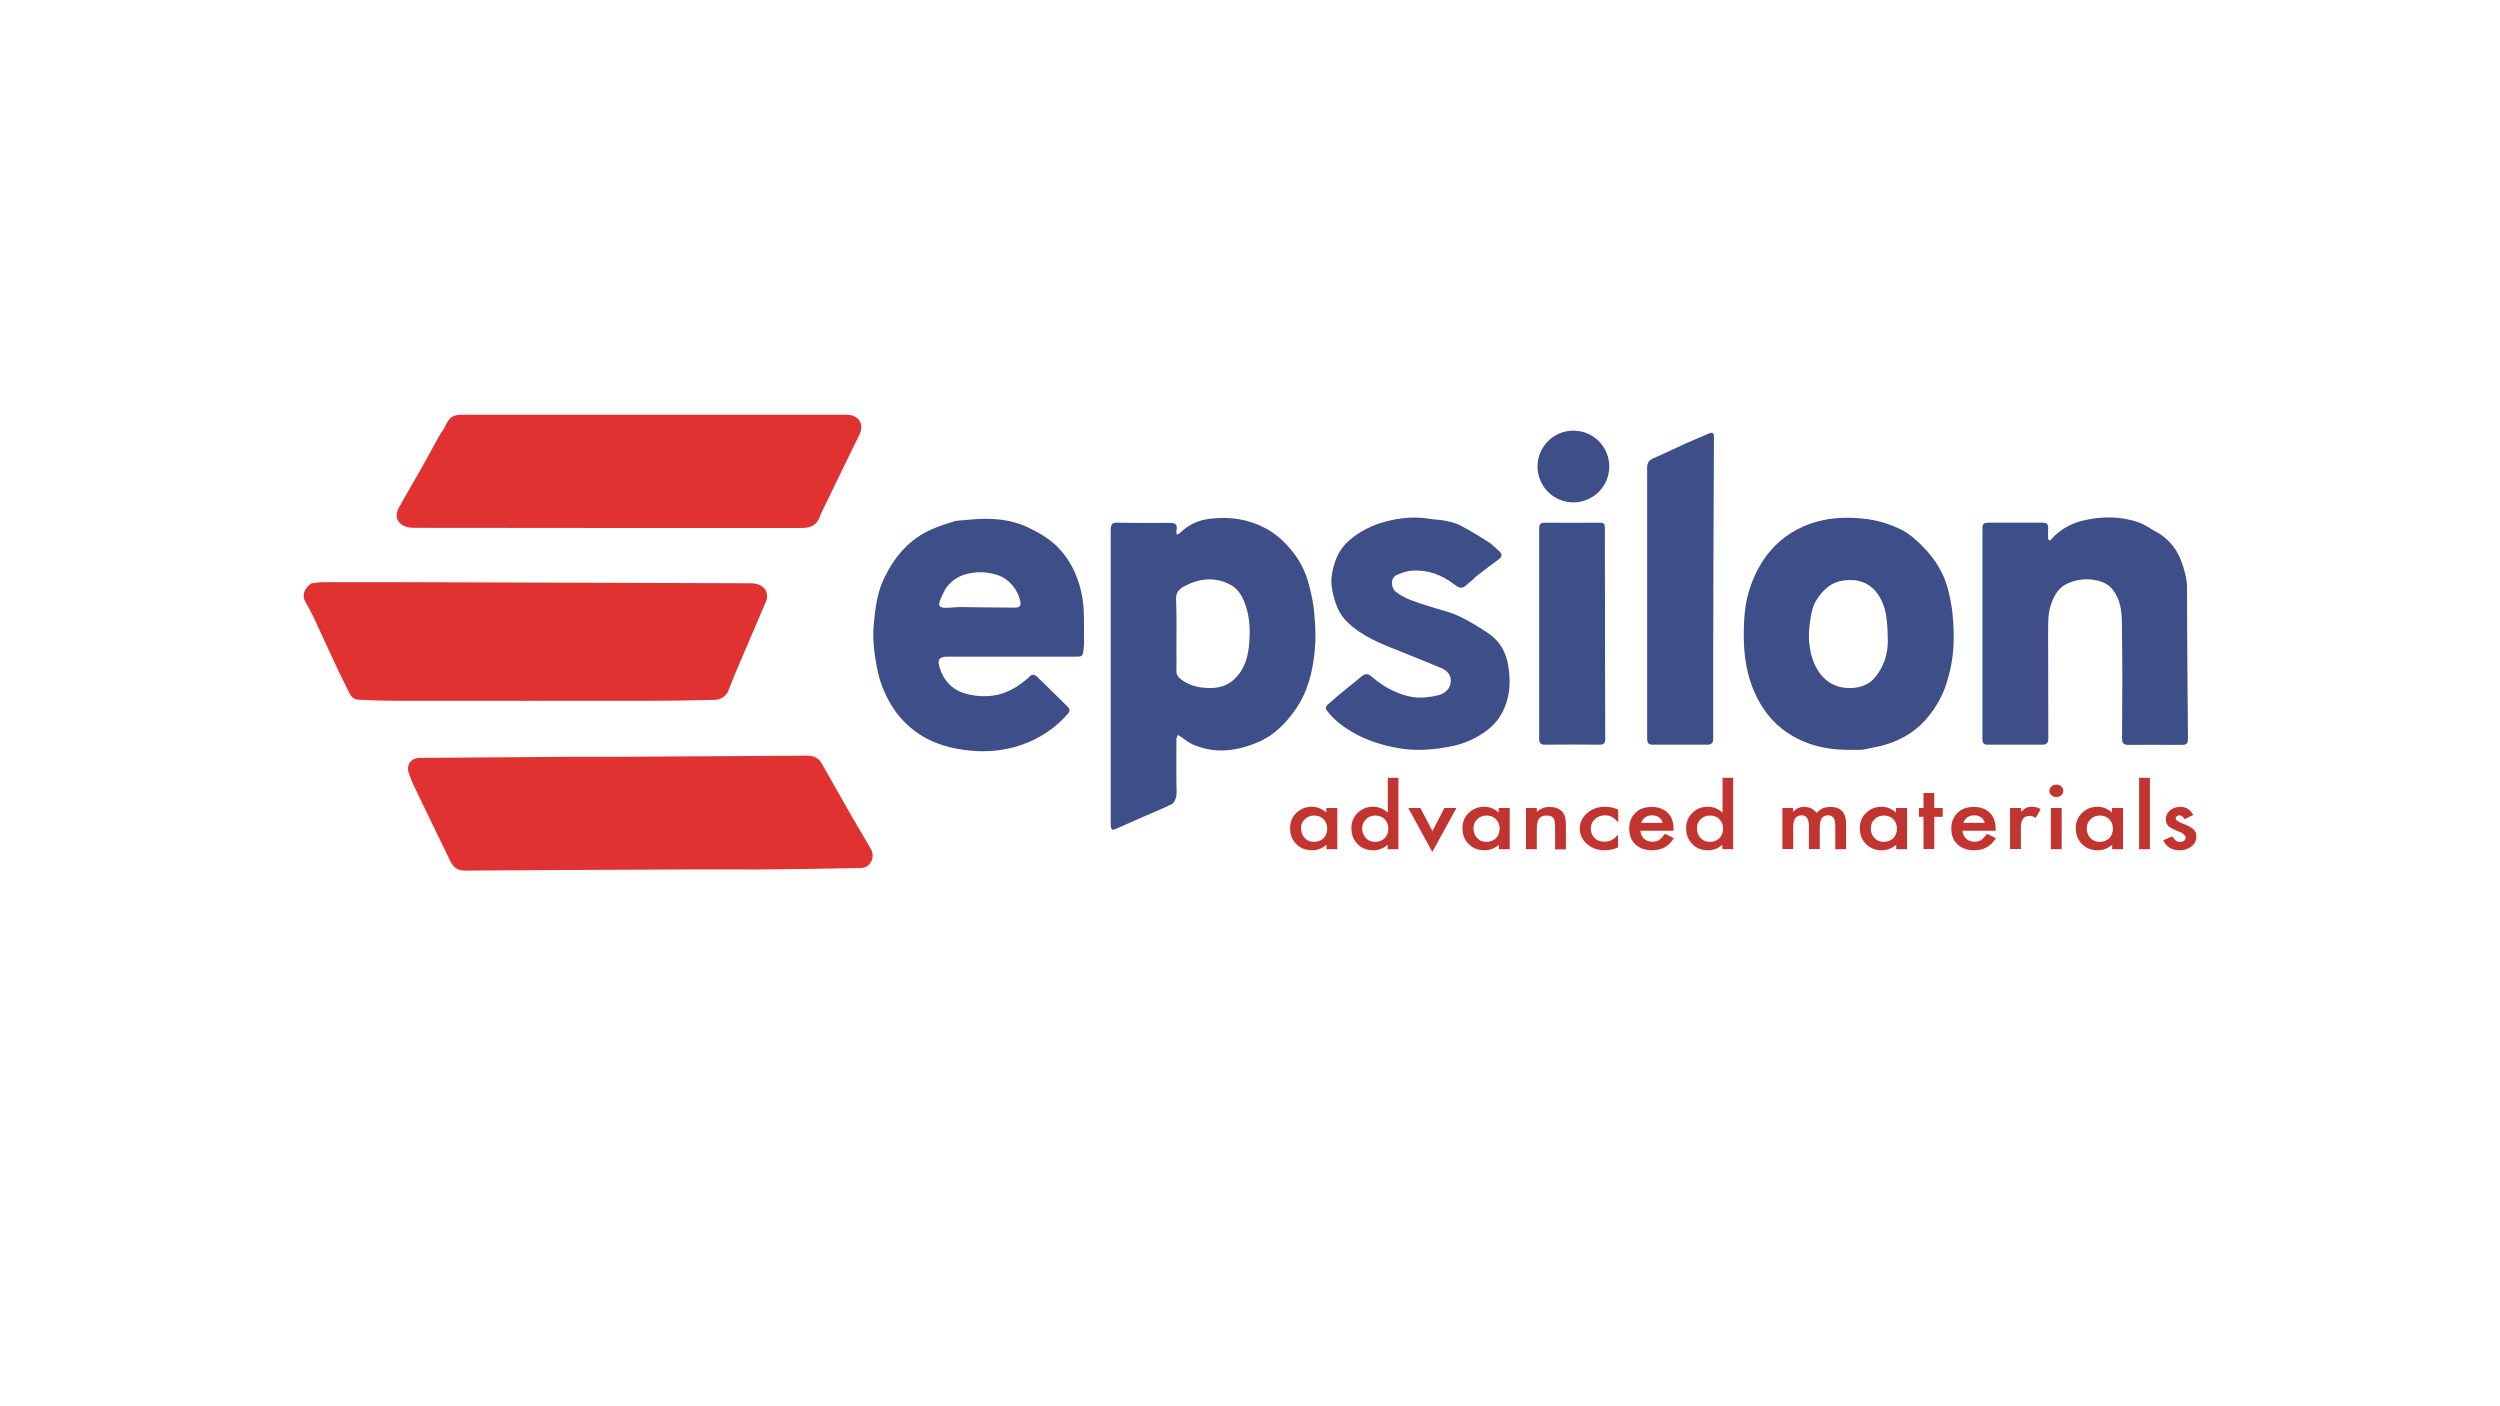 <?xml version="1.0" encoding="utf-8"?>
<!-- Generator: Adobe Illustrator 24.2.1, SVG Export Plug-In . SVG Version: 6.00 Build 0)  -->
<svg version="1.1" id="Layer_1" xmlns="http://www.w3.org/2000/svg" xmlns:xlink="http://www.w3.org/1999/xlink" width="100%" height="100%" x="0px" y="0px"
	 viewBox="0 0 1366 768" style="enable-background:new 0 0 1366 768;" xml:space="preserve">
<style type="text/css">
	.st0{fill:#C1342F;}
	.st1{fill:#3D4E88;}
	.st2{fill:#E03230;}
</style>
<g>
	<g>
		<path class="st0" d="M724.8,441.5h5.9v22.5h-5.9v-2.4c-2.4,2-5,3-7.8,3c-3.5,0-6.4-1.1-8.7-3.4c-2.3-2.3-3.4-5.2-3.4-8.6
			c0-3.4,1.1-6.2,3.4-8.4s5.1-3.4,8.5-3.4c2.9,0,5.6,1.1,7.9,3.2V441.5z M710.9,452.6c0,2.2,0.7,3.9,2,5.3c1.3,1.4,3,2.1,5,2.1
			c2.2,0,3.9-0.7,5.3-2c1.3-1.4,2-3.1,2-5.2c0-2.1-0.7-3.8-2-5.2c-1.3-1.3-3.1-2-5.2-2c-2,0-3.7,0.7-5,2
			C711.5,448.9,710.9,450.6,710.9,452.6z"/>
		<path class="st0" d="M758.2,425h5.9v39h-5.9v-2.4c-2.3,2-4.9,3-7.8,3c-3.5,0-6.4-1.1-8.6-3.4c-2.3-2.3-3.4-5.2-3.4-8.6
			c0-3.4,1.1-6.2,3.4-8.4c2.3-2.3,5.1-3.4,8.5-3.4c3,0,5.6,1.1,8,3.2V425z M744.3,452.6c0,2.2,0.7,3.9,2,5.3c1.3,1.4,3,2.1,5,2.1
			c2.2,0,3.9-0.7,5.3-2c1.3-1.4,2-3.1,2-5.2c0-2.1-0.7-3.8-2-5.2c-1.3-1.3-3.1-2-5.2-2c-2,0-3.7,0.7-5,2
			C745,448.9,744.3,450.6,744.3,452.6z"/>
		<path class="st0" d="M776.1,441.5l6.6,12.6l6.5-12.6h6.6l-13.2,24l-13.1-24H776.1z"/>
		<path class="st0" d="M819,441.5h5.9v22.5H819v-2.4c-2.4,2-5,3-7.8,3c-3.5,0-6.4-1.1-8.7-3.4c-2.3-2.3-3.4-5.2-3.4-8.6
			c0-3.4,1.1-6.2,3.4-8.4c2.3-2.2,5.1-3.4,8.5-3.4c2.9,0,5.6,1.1,7.9,3.2V441.5z M805.1,452.6c0,2.2,0.7,3.9,2,5.3
			c1.3,1.4,3,2.1,5,2.1c2.2,0,3.9-0.7,5.3-2c1.3-1.4,2-3.1,2-5.2c0-2.1-0.7-3.8-2-5.2c-1.3-1.3-3.1-2-5.2-2c-2,0-3.7,0.7-5,2
			C805.8,448.9,805.1,450.6,805.1,452.6z"/>
		<path class="st0" d="M833.8,441.5h5.9v2.1c2-1.8,4.4-2.7,6.9-2.7c2.9,0,5.2,0.8,6.9,2.5c1.4,1.4,2.1,3.7,2.1,6.9v13.8h-5.9v-12.6
			c0-2.2-0.3-3.7-1-4.6c-0.7-0.9-1.9-1.3-3.7-1.3c-1.9,0-3.3,0.6-4.1,1.7c-0.8,1.1-1.2,3.1-1.2,5.9v10.8h-5.9V441.5z"/>
		<path class="st0" d="M884.2,442.4v6.9c-1.3-1.4-2.5-2.4-3.6-3c-1-0.6-2.3-0.8-3.7-0.8c-2.2,0-4,0.7-5.5,2.1
			c-1.5,1.4-2.2,3.1-2.2,5.1c0,2.1,0.7,3.8,2.1,5.2c1.4,1.4,3.2,2,5.4,2c1.4,0,2.6-0.3,3.7-0.8c1-0.5,2.3-1.5,3.7-3v6.9
			c-2.4,1.1-4.8,1.6-7.1,1.6c-3.9,0-7.2-1.1-9.8-3.4c-2.6-2.3-4-5.1-4-8.4c0-3.4,1.3-6.2,4-8.5c2.7-2.3,6-3.5,9.8-3.5
			C879.7,440.8,882,441.4,884.2,442.4z"/>
		<path class="st0" d="M914.5,453.9h-18.2c0.2,1.8,0.8,3.3,2,4.4c1.2,1.1,2.7,1.6,4.6,1.6c1.5,0,2.7-0.3,3.6-0.9
			c0.9-0.6,2-1.8,3.2-3.4l4.9,2.4c-0.8,1.2-1.6,2.1-2.4,3c-0.9,0.8-1.8,1.5-2.7,2c-1,0.5-2,0.9-3.1,1.2c-1.1,0.2-2.4,0.4-3.7,0.4
			c-3.8,0-6.8-1.1-9.1-3.2c-2.3-2.2-3.4-5-3.4-8.6c0-3.6,1.1-6.4,3.3-8.6c2.2-2.2,5.2-3.3,8.9-3.3c3.7,0,6.7,1.1,8.8,3.2
			c2.2,2.1,3.2,5,3.2,8.7L914.5,453.9z M908.5,449.7c-0.8-2.8-2.8-4.2-5.9-4.2c-0.7,0-1.4,0.1-2,0.3s-1.2,0.5-1.7,0.8
			c-0.5,0.4-0.9,0.8-1.3,1.3s-0.6,1.1-0.8,1.7H908.5z"/>
		<path class="st0" d="M941.1,425h5.9v39h-5.9v-2.4c-2.3,2-4.9,3-7.8,3c-3.5,0-6.4-1.1-8.6-3.4c-2.3-2.3-3.4-5.2-3.4-8.6
			c0-3.4,1.1-6.2,3.4-8.4c2.3-2.3,5.1-3.4,8.5-3.4c3,0,5.6,1.1,8,3.2V425z M927.2,452.6c0,2.2,0.7,3.9,2,5.3c1.3,1.4,3,2.1,5,2.1
			c2.2,0,3.9-0.7,5.3-2c1.3-1.4,2-3.1,2-5.2c0-2.1-0.7-3.8-2-5.2c-1.3-1.3-3.1-2-5.2-2c-2,0-3.7,0.7-5,2
			C927.8,448.9,927.2,450.6,927.2,452.6z"/>
		<path class="st0" d="M973.8,441.5h5.9v2.1c1.1-1,2.1-1.8,2.9-2.1c0.9-0.4,1.9-0.6,3.2-0.6c2.9,0,5.1,1.1,6.8,3.3
			c1.8-2.2,4.3-3.3,7.5-3.3c5.7,0,8.6,3.1,8.6,9.2v13.9h-5.9v-12.5c0-2.2-0.3-3.7-0.9-4.6c-0.6-0.9-1.6-1.4-3-1.4
			c-1.6,0-2.8,0.5-3.5,1.6s-1.1,2.8-1.1,5.2v11.6h-5.9v-12.4c0-4-1.3-6-3.9-6c-1.6,0-2.8,0.5-3.6,1.6s-1.1,2.8-1.1,5.2v11.6h-5.9
			V441.5z"/>
		<path class="st0" d="M1036.1,441.5h5.9v22.5h-5.9v-2.4c-2.4,2-5,3-7.8,3c-3.5,0-6.4-1.1-8.7-3.4c-2.3-2.3-3.4-5.2-3.4-8.6
			c0-3.4,1.1-6.2,3.4-8.4c2.3-2.2,5.1-3.4,8.5-3.4c2.9,0,5.6,1.1,7.9,3.2V441.5z M1022.2,452.6c0,2.2,0.7,3.9,2,5.3
			c1.3,1.4,3,2.1,5,2.1c2.2,0,3.9-0.7,5.3-2c1.3-1.4,2-3.1,2-5.2c0-2.1-0.7-3.8-2-5.2c-1.3-1.3-3.1-2-5.2-2c-2,0-3.7,0.7-5,2
			C1022.9,448.9,1022.2,450.6,1022.2,452.6z"/>
		<path class="st0" d="M1056.9,446.3v17.6h-5.9v-17.6h-2.5v-4.8h2.5v-8.2h5.9v8.2h4.6v4.8H1056.9z"/>
		<path class="st0" d="M1090.5,453.9h-18.2c0.2,1.8,0.8,3.3,2,4.4c1.2,1.1,2.7,1.6,4.6,1.6c1.5,0,2.7-0.3,3.6-0.9
			c0.9-0.6,2-1.8,3.2-3.4l4.9,2.4c-0.8,1.2-1.6,2.1-2.4,3c-0.9,0.8-1.8,1.5-2.7,2c-1,0.5-2,0.9-3.1,1.2c-1.1,0.2-2.4,0.4-3.7,0.4
			c-3.8,0-6.8-1.1-9.1-3.2c-2.3-2.2-3.4-5-3.4-8.6c0-3.6,1.1-6.4,3.3-8.6c2.2-2.2,5.2-3.3,8.9-3.3c3.7,0,6.7,1.1,8.8,3.2
			c2.2,2.1,3.2,5,3.2,8.7L1090.5,453.9z M1084.5,449.7c-0.8-2.8-2.8-4.2-5.9-4.2c-0.7,0-1.4,0.1-2,0.3s-1.2,0.5-1.7,0.8
			c-0.5,0.4-0.9,0.8-1.3,1.3s-0.6,1.1-0.8,1.7H1084.5z"/>
		<path class="st0" d="M1098.4,441.5h5.9v2c1.1-1,2-1.7,2.9-2.1c0.9-0.4,1.9-0.6,3-0.6c1.5,0,3.2,0.4,4.8,1.3l-2.7,4.8
			c-1.1-0.7-2.2-1.1-3.3-1.1c-3.2,0-4.8,2.1-4.8,6.4v11.7h-5.9V441.5z"/>
		<path class="st0" d="M1119.8,432.1c0-0.9,0.4-1.7,1.1-2.4s1.6-1,2.7-1c1.1,0,2,0.3,2.7,1c0.7,0.6,1.1,1.4,1.1,2.4
			c0,0.9-0.4,1.7-1.1,2.4c-0.7,0.7-1.6,1-2.7,1c-1.1,0-2-0.3-2.7-1S1119.8,433.1,1119.8,432.1z M1126.5,441.5v22.5h-5.9v-22.5
			H1126.5z"/>
		<path class="st0" d="M1154.1,441.5h5.9v22.5h-5.9v-2.4c-2.4,2-5,3-7.8,3c-3.5,0-6.4-1.1-8.7-3.4c-2.3-2.3-3.4-5.2-3.4-8.6
			c0-3.4,1.1-6.2,3.4-8.4s5.1-3.4,8.5-3.4c2.9,0,5.6,1.1,7.9,3.2V441.5z M1140.2,452.6c0,2.2,0.7,3.9,2,5.3c1.3,1.4,3,2.1,5,2.1
			c2.2,0,3.9-0.7,5.3-2c1.3-1.4,2-3.1,2-5.2c0-2.1-0.7-3.8-2-5.2c-1.3-1.3-3.1-2-5.2-2c-2,0-3.7,0.7-5,2
			C1140.9,448.9,1140.2,450.6,1140.2,452.6z"/>
		<path class="st0" d="M1174.7,425v39h-5.9v-39H1174.7z"/>
		<path class="st0" d="M1198.4,445.3l-4.8,2.3c-0.8-1.4-1.7-2.1-2.8-2.1c-0.5,0-1,0.2-1.4,0.5c-0.4,0.3-0.6,0.7-0.6,1.2
			c0,0.9,1.1,1.7,3.4,2.6c3.1,1.2,5.2,2.3,6.3,3.3c1.1,1,1.6,2.3,1.6,4c0,2.2-0.9,4-2.7,5.4c-1.8,1.4-3.9,2.1-6.4,2.1
			c-4.3,0-7.3-1.8-9-5.5l5-2.1c0.7,1.1,1.2,1.8,1.6,2.1c0.7,0.6,1.6,0.9,2.6,0.9c2,0,3-0.8,3-2.4c0-0.9-0.8-1.8-2.3-2.6
			c-0.6-0.3-1.2-0.5-1.8-0.8c-0.6-0.2-1.2-0.5-1.8-0.8c-1.7-0.7-2.9-1.5-3.6-2.2c-0.9-0.9-1.3-2.1-1.3-3.6c0-2,0.8-3.6,2.3-4.8
			c1.5-1.3,3.4-1.9,5.6-1.9C1194.4,440.8,1196.8,442.3,1198.4,445.3z"/>
	</g>
	<g>
		<path class="st1" d="M606.9,368.1c0-26.3,0-52.3,0-78.3c0-3.8,1-4.3,4.2-4.2c9.4,0.2,18.9,0.1,28.4,0.1c3.1,0,4,1.3,3.3,4.3
			c-0.2,0.6,0.1,1.4,0.1,2.1c0.7-0.3,1.5-0.4,1.9-0.9c4.6-4.6,10.1-7.1,16.7-7.8c10.5-1.2,20.4,0.2,29.7,5.1
			c6.3,3.3,11.3,8,15.6,13.6c4.1,5.3,6.9,11.3,8.5,17.8c1.2,4.6,2.3,9.4,2.7,14.1c0.6,6.6,1.1,13.4,0.5,20
			c-1,11.9-3.5,23.4-10.6,33.6c-5.4,7.7-11.8,14.3-20.7,18c-11.6,4.9-23.4,6.4-35.4,1.2c-2.3-1-4.3-2.7-6.4-4.1
			c-0.6-0.4-1.2-0.8-1.8-1.2c-0.3,0.8-0.8,1.6-0.8,2.4c-0.1,8.3,0,16.6,0,24.9c0,2.1,0.3,4.3-0.1,6.3c-0.3,1.5-1.1,3.6-2.3,4.2
			c-4.7,2.4-9.6,4.3-14.4,6.4c-5.3,2.3-10.6,4.7-15.9,7c-0.8,0.3-2.1,0.9-2.4,0.6c-0.6-0.7-0.8-1.7-0.8-2.6
			C606.9,423.2,606.9,395.8,606.9,368.1 M642.8,355.7c0,3.6,0.1,7.2,0,10.8c-0.1,2.3,1.1,3.7,2.9,5c3.4,2.4,7.3,3.8,11.4,4.2
			c6.2,0.7,12.2,0.1,17.1-4.4c6-5.5,7.9-12.7,8.4-20.3c0.5-6.3,0.3-12.7-1.6-19c-1.6-5.2-3.9-10-8.9-12.6
			c-8.6-4.5-17.3-3.3-25.5,1.2c-2.3,1.3-4.1,3.2-4,6.6C643,336.5,642.8,345.8,642.8,355.7z"/>
		<path class="st1" d="M522.2,284.6c6.3-0.5,12.4-1.3,18.5-1.1c7.4,0.2,14.7,1.6,21.5,4.9c5.5,2.7,10.8,5.7,15.2,10
			c6.8,6.7,11,15,13.2,24.2c2.4,9.7,1.5,19.6,1.7,29.5c0,1.5-0.4,3-0.5,4.5c-0.2,1.9-1.4,2.2-3.1,2.2c-14.9,0-29.8,0-44.6,0
			c-8.8,0-17.6,0-26.4,0c-4.5,0-5.7,1.6-4.3,6c2.5,7.7,7.4,12.7,15.7,14.6c11.2,2.5,21.1,0.4,30-6.8c1-0.8,2.3-1.6,3.1-2.6
			c1.6-1.9,3.2-1.5,4.6-0.1c5.6,5.4,11.2,10.9,16.7,16.4c1.1,1.1,1.2,2.3,0.1,3.6c-7.2,8.2-16.1,14.1-26.4,17.4
			c-8.8,2.9-18.1,3.8-27.4,2.8c-9.8-1-19.4-3.5-27.6-9c-6.3-4.2-11.5-9.6-15.4-16.2c-3.9-6.5-6.5-13.5-7.8-20.9
			c-1.4-7.6-2.3-15.2-1.6-22.8c0.8-8.7,1.9-17.6,5.8-25.5c5.7-11.7,13.8-21.3,26.2-26.6C513.3,287.2,517.8,286.1,522.2,284.6
			 M516.7,321.6c-1,2.1-2.2,4.1-3,6.2c-1.2,3.3-0.4,4.3,3.2,4.3c2.6,0,5.2-0.4,7.9-0.4c9.9,0.1,19.9,0.3,29.8,0.3
			c1.3,0,3.4-0.2,3-2.8c-1.1-6.6-5.9-12.6-12-14.8c-5.1-1.8-10.2-2.2-15.6-1.2C524.4,314.3,520,316.8,516.7,321.6z"/>
		<path class="st1" d="M1177.1,290c7.1,3.6,11.9,9.2,14.6,16.2c1.8,4.8,3.3,9.9,3.3,15.3c0,27.2,0.3,54.4,0.5,81.7
			c0,3.3-0.5,3.8-4,3.8c-9.5,0-19.1-0.1-28.6,0c-2.5,0-3.4-0.9-3.4-3.4c0.1-21.1,0.3-42.2-0.1-63.4c-0.1-6.1-0.7-12.4-4.8-17.7
			c-2.1-2.8-4.9-4.4-8.2-5.2c-5.7-1.4-11.3-0.9-16.7,1.5c-4.9,2.2-7.2,6.4-8.9,11.1c-1.8,4.9-1.7,10-1.7,15.1
			c0.1,19.5,0,38.9,0.1,58.4c0,2.7-1.1,3.5-3.5,3.5c-9.8,0-19.7,0-29.5,0c-2.1,0-3-0.7-3-2.9c0-38.5,0-77.1,0-115.6
			c0-2,0.9-2.8,2.8-2.8c10.1,0,20.2,0,30.3,0c2,0,2.9,0.8,2.8,2.8c-0.1,1.9,0,3.9,0,5.8c0,0.4,0.3,0.8,0.6,1.1
			c0.1,0.1,0.7-0.2,0.9-0.4c5-5.8,11.6-9.3,19-10.8c9.4-2,19-2,28.3,1.1C1171.1,286.2,1174,288.2,1177.1,290z"/>
		<path class="st1" d="M1017.5,409.7c-3.4,0-6.5,0.1-9.5,0c-12.6-0.3-24.3-3.7-34.2-11.4c-7.7-6-12.9-14-16.4-23.1
			c-3.4-9.1-4.6-18.4-4.6-28.1c0-9.1,0.6-18,3.6-26.5c2.4-6.9,5.7-13.3,10.4-19c6.9-8.3,15.8-13.8,26.1-16.6
			c8.2-2.3,16.7-2.5,25.4-1.6c6.7,0.7,12.9,2.5,18.9,5.2c3.2,1.4,6.2,3.4,8.8,5.7c9.1,7.8,15.9,17.1,18.7,28.9
			c1,4.2,1.8,8.4,2.2,12.6c0.5,5.5,0.8,11.1,0.5,16.6c-0.3,7-1.6,13.8-3.7,20.6c-2.5,8-6.7,15-12.2,21c-6.2,6.8-14.4,11.1-23.4,13.5
			C1024.6,408.3,1021.2,408.9,1017.5,409.7 M989.4,356.8c0.4,1.2,0.7,2.5,1.1,3.7c3.4,9.6,10.6,16.1,21.7,15.4
			c4.6-0.3,8.9-1.9,11.8-5.2c5.2-5.9,7.6-13.1,7.5-20.9c-0.1-5-0.2-10.1-1.2-15c-0.7-3.7-2.3-7.5-4.5-10.5
			c-4.5-6.1-10.9-8.2-18.7-7.1c-6.8,1-10.8,5-14.3,10.2c-2.6,3.9-3.3,8.5-3.9,13c-0.4,2.9-0.6,5.7-0.5,8.6
			C988.4,351.4,989,353.8,989.4,356.8z"/>
		<path class="st1" d="M805,316.5c-1.4,1.2-2.7,2.2-3.9,3.3c-2.6,2.5-4.7,0.9-6.8-0.7c-6.8-5.2-14.4-7.9-23-7.3
			c-2.6,0.2-5.3,1.2-7.8,2.2c-4.2,1.7-3.4,7.5-0.8,9.4c5.2,4,11.5,5.7,17.6,7.7c5.4,1.8,11.1,3,16.3,5.3c5.8,2.7,11.4,6.1,16.7,9.7
			c6.4,4.3,9.8,10.6,10.9,18.2c1,6.6,1,13.1-1.1,19.6c-1.9,5.9-5.2,10.9-10,14.7c-5.8,4.5-12.4,7.6-19.7,9.1
			c-9.7,2-19.3,2.8-29.3,1.1c-8.4-1.5-16.3-3.9-23.6-7.9c-5.8-3.2-11.2-7-15.3-12.4c-1.3-1.7-0.8-2.5,0.3-3.5c3-2.7,6-5.3,9.1-7.8
			c3-2.5,6.1-4.8,9-7.3c2.4-2,3.7-2.1,6-0.1c5.8,5,12.4,8.8,19.9,10.6c5.5,1.3,11.2,0.8,16.6-0.6c3-0.8,5.9-2.9,6.5-6.5
			c0.7-4.1-1.6-6.8-5.2-8.3c-7.2-3-14.5-6-21.8-8.9c-10.7-4.2-21.5-8.3-29.8-16.6c-4.6-4.6-6.5-10.5-7.8-16.7
			c-1.2-5.5-0.2-10.7,1.4-15.6c1.5-4.6,4.2-8.9,8.1-12.2c5.6-4.7,12.1-8,19.1-9.9c8.1-2.2,16.3-3,24.7-1.6c3.1,0.5,6.3,0.5,9.3,1.2
			c2.8,0.6,5.6,1.4,8.1,2.8c5.1,2.7,10,5.7,14.8,8.8c2,1.3,3.6,3.1,5.4,4.6c1.9,1.6,2.2,3,0,4.7c-4,2.9-8,6-11.9,9
			C806.4,315,805.8,315.7,805,316.5z"/>
		<path class="st1" d="M936.1,403.6c0,2.6-1.2,3.3-3.4,3.3c-9.9,0-19.8,0-29.8,0c-2.4,0-2.9-1.3-2.9-3.3c0-13.3,0-111.9,0-148
			c0-2.7,1-4.1,3.4-5.2c6-2.6,11.9-5.5,17.9-8.2c4.2-1.9,8.4-3.5,12.6-5.4c2.2-1,2.6,0.4,2.6,1.9C936.4,243.5,936,353.5,936.1,403.6
			z"/>
		<path class="st1" d="M877.1,403.8c0,2.2-0.8,3.1-3.1,3.1c-9.9-0.1-19.8-0.1-29.8,0c-2.2,0-3.2-0.8-3.2-3c0-38.5,0-76.9,0-115.4
			c0-2.3,1.1-2.9,3.2-2.9c10,0.1,20,0.1,30,0c2.3,0,2.7,0.8,2.7,2.9C877,321.4,877,398.5,877.1,403.8z"/>
		<circle class="st1" cx="859.7" cy="254.9" r="19.6"/>
	</g>
	<path class="st2" d="M170,318.8c2.4-0.3,4.7-0.7,7-0.7c15.4,0,30.9-0.1,46.3,0c62.4,0.2,124.7,0.4,187.1,0.6c4.4,0,8.5,2.1,8.7,6.7
		c0,1,0,2-0.4,2.9c-5.2,12.3-10.6,24.6-15.8,36.9c-1.8,4.1-3.4,8.3-5,12.4c-1.1,2.7-4.2,4.7-7.1,4.8c-11,0.2-22,0.5-33,0.5
		c-47.5,0.1-94.9,0-142.4,0c-6.6,0-13.1-0.3-19.7-0.6c-3.1-0.1-4.3-2.6-5.5-5c-2.8-5.5-5.4-11-8-16.6c-3.6-7.6-7-15.3-10.6-22.9
		c-1.4-3-3-6-4.7-8.9C164.9,325.6,165.9,321.9,170,318.8z"/>
	<path class="st2" d="M413.3,475.1c-15.6,0-31-0.1-46.3,0c-37.6,0.2-75.3,0.3-112.9,0.6c-3.9,0-6.3-1.7-7.9-4.9
		c-6.9-14.1-13.7-28.2-20.5-42.4c-0.9-1.9-1.6-3.9-2.3-5.9c-1.6-4.6,1.1-8.3,6-8.4c28.5-0.2,57.1-0.4,85.6-0.6c7.6,0,15.2,0,22.7,0
		c34.5-0.2,69-0.4,103.5-0.6c3.5,0,6.2,1.4,7.8,4.3c5.6,9.7,11,19.5,16.6,29.2c3.3,5.8,6.9,11.5,10.2,17.4c1.4,2.5,1.5,5.2-0.4,7.9
		c-1.4,2.1-3.2,2.5-5.5,2.6C451.2,474.7,432.4,474.9,413.3,475.1z"/>
	<path class="st2" d="M242.5,234.4c1.6-3.1,2.6-6.4,6.3-7.4c1-0.3,2-0.4,3-0.4c70.2,0,140.5,0,210.7,0c6.7,0,10,5.2,7,11.1
		c-3,6.1-6.1,12.3-9,18.4c-2.9,6-5.8,12-8.7,18c-1.3,2.7-2.8,5.3-3.8,8.1c-2.5,6.6-7.3,6.3-12.8,6.3c-1.3,0-2.5,0-3.8,0
		c-68.4,0-136.9,0-205.3-0.1c-2.1,0-4.5-0.4-6.2-1.5c-3.4-2.1-4-5.5-2.1-9.2c3.9-7.2,8.2-14.3,12.2-21.4c3.5-6.3,7-12.7,10.5-19
		C241.1,236.4,241.8,235.5,242.5,234.4z"/>
</g>
</svg>
